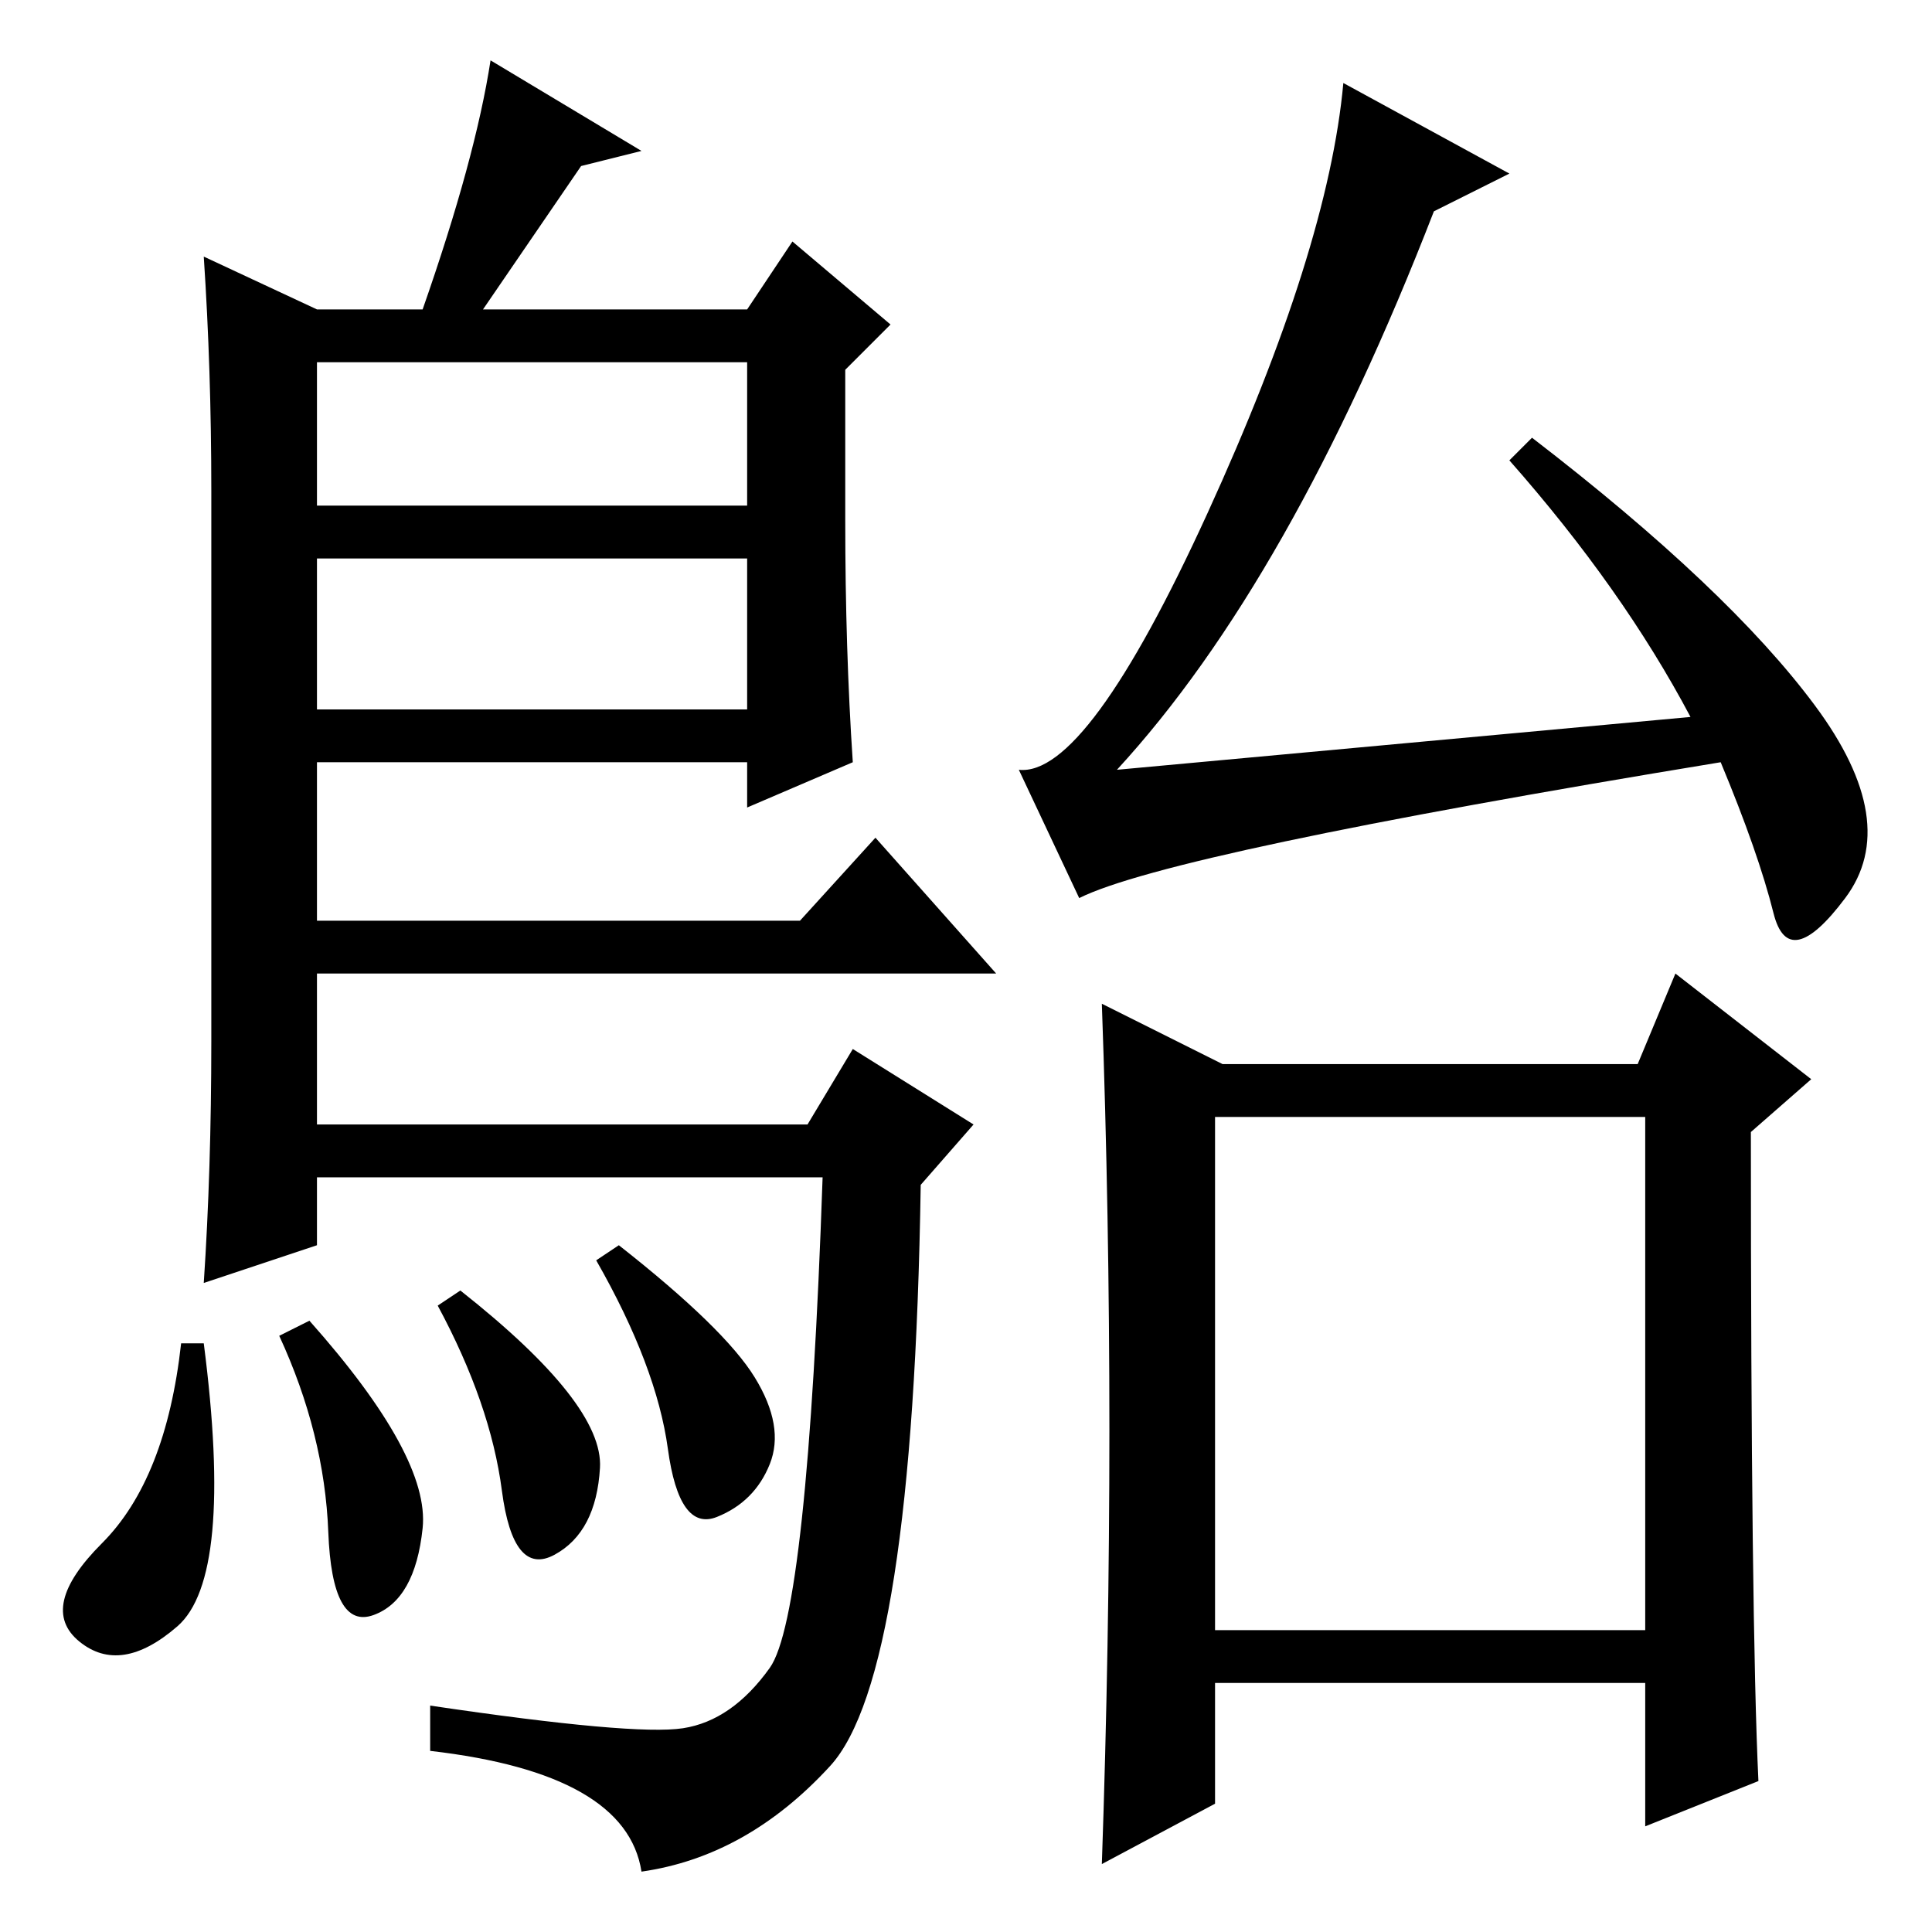 <?xml version="1.0" standalone="no"?>
<!DOCTYPE svg PUBLIC "-//W3C//DTD SVG 1.1//EN" "http://www.w3.org/Graphics/SVG/1.1/DTD/svg11.dtd" >
<svg xmlns="http://www.w3.org/2000/svg" xmlns:xlink="http://www.w3.org/1999/xlink" version="1.1" viewBox="0 -36 256 256">
  <g transform="matrix(1 0 0 -1 0 220)">
   <path fill="currentColor"
d="M42 215h14q7 20 9 33l20 -12l-8 -2l-13 -19h35l6 9l13 -11l-6 -6v-20q0 -17 1 -32l-14 -6v6h-57v-21h64l10 11l16 -18h-90v-20h65l6 10l16 -10l-7 -8q-1 -65 -12 -77t-25 -14q-2 13 -28 16v6q27 -4 33.5 -3t11.5 8t7 65h-67v-9l-15 -5q1 15 1 32v73q0 16 -1 31zM42 182
v-20h57v20h-57zM42 208v-19h57v19h-57zM161 40h57v68h-57v-68zM224 161q-9 17 -24 34l3 3q26 -20 37.5 -35.5t4 -25.5t-9.5 -2t-7 20q-73 -12 -85 -18l-8 17q9 -1 25 34t18 57l22 -12l-10 -5q-19 -49 -42 -74zM147 66.5q0 28.5 -1 56.5l16 -8h55l5 12l18 -14l-8 -7
q0 -65 1 -86l-15 -6v19h-57v-16l-15 -8q1 29 1 57.5zM73.5 50q-5.5 -3 -7 8.5t-8.5 24.5l3 2q19 -15 18.5 -23.5t-6 -11.5zM82 91q14 -11 18 -17.5t2 -11.5t-7 -7t-6.5 9t-9.5 25zM23.5 40.5q-7.5 -6.5 -13 -2t3 13t10.5 26.5h3q4 -31 -3.5 -37.5zM37 79l4 2
q16 -18 15 -27.5t-6.5 -11.5t-6 11t-6.5 26z" />
  </g>

</svg>
